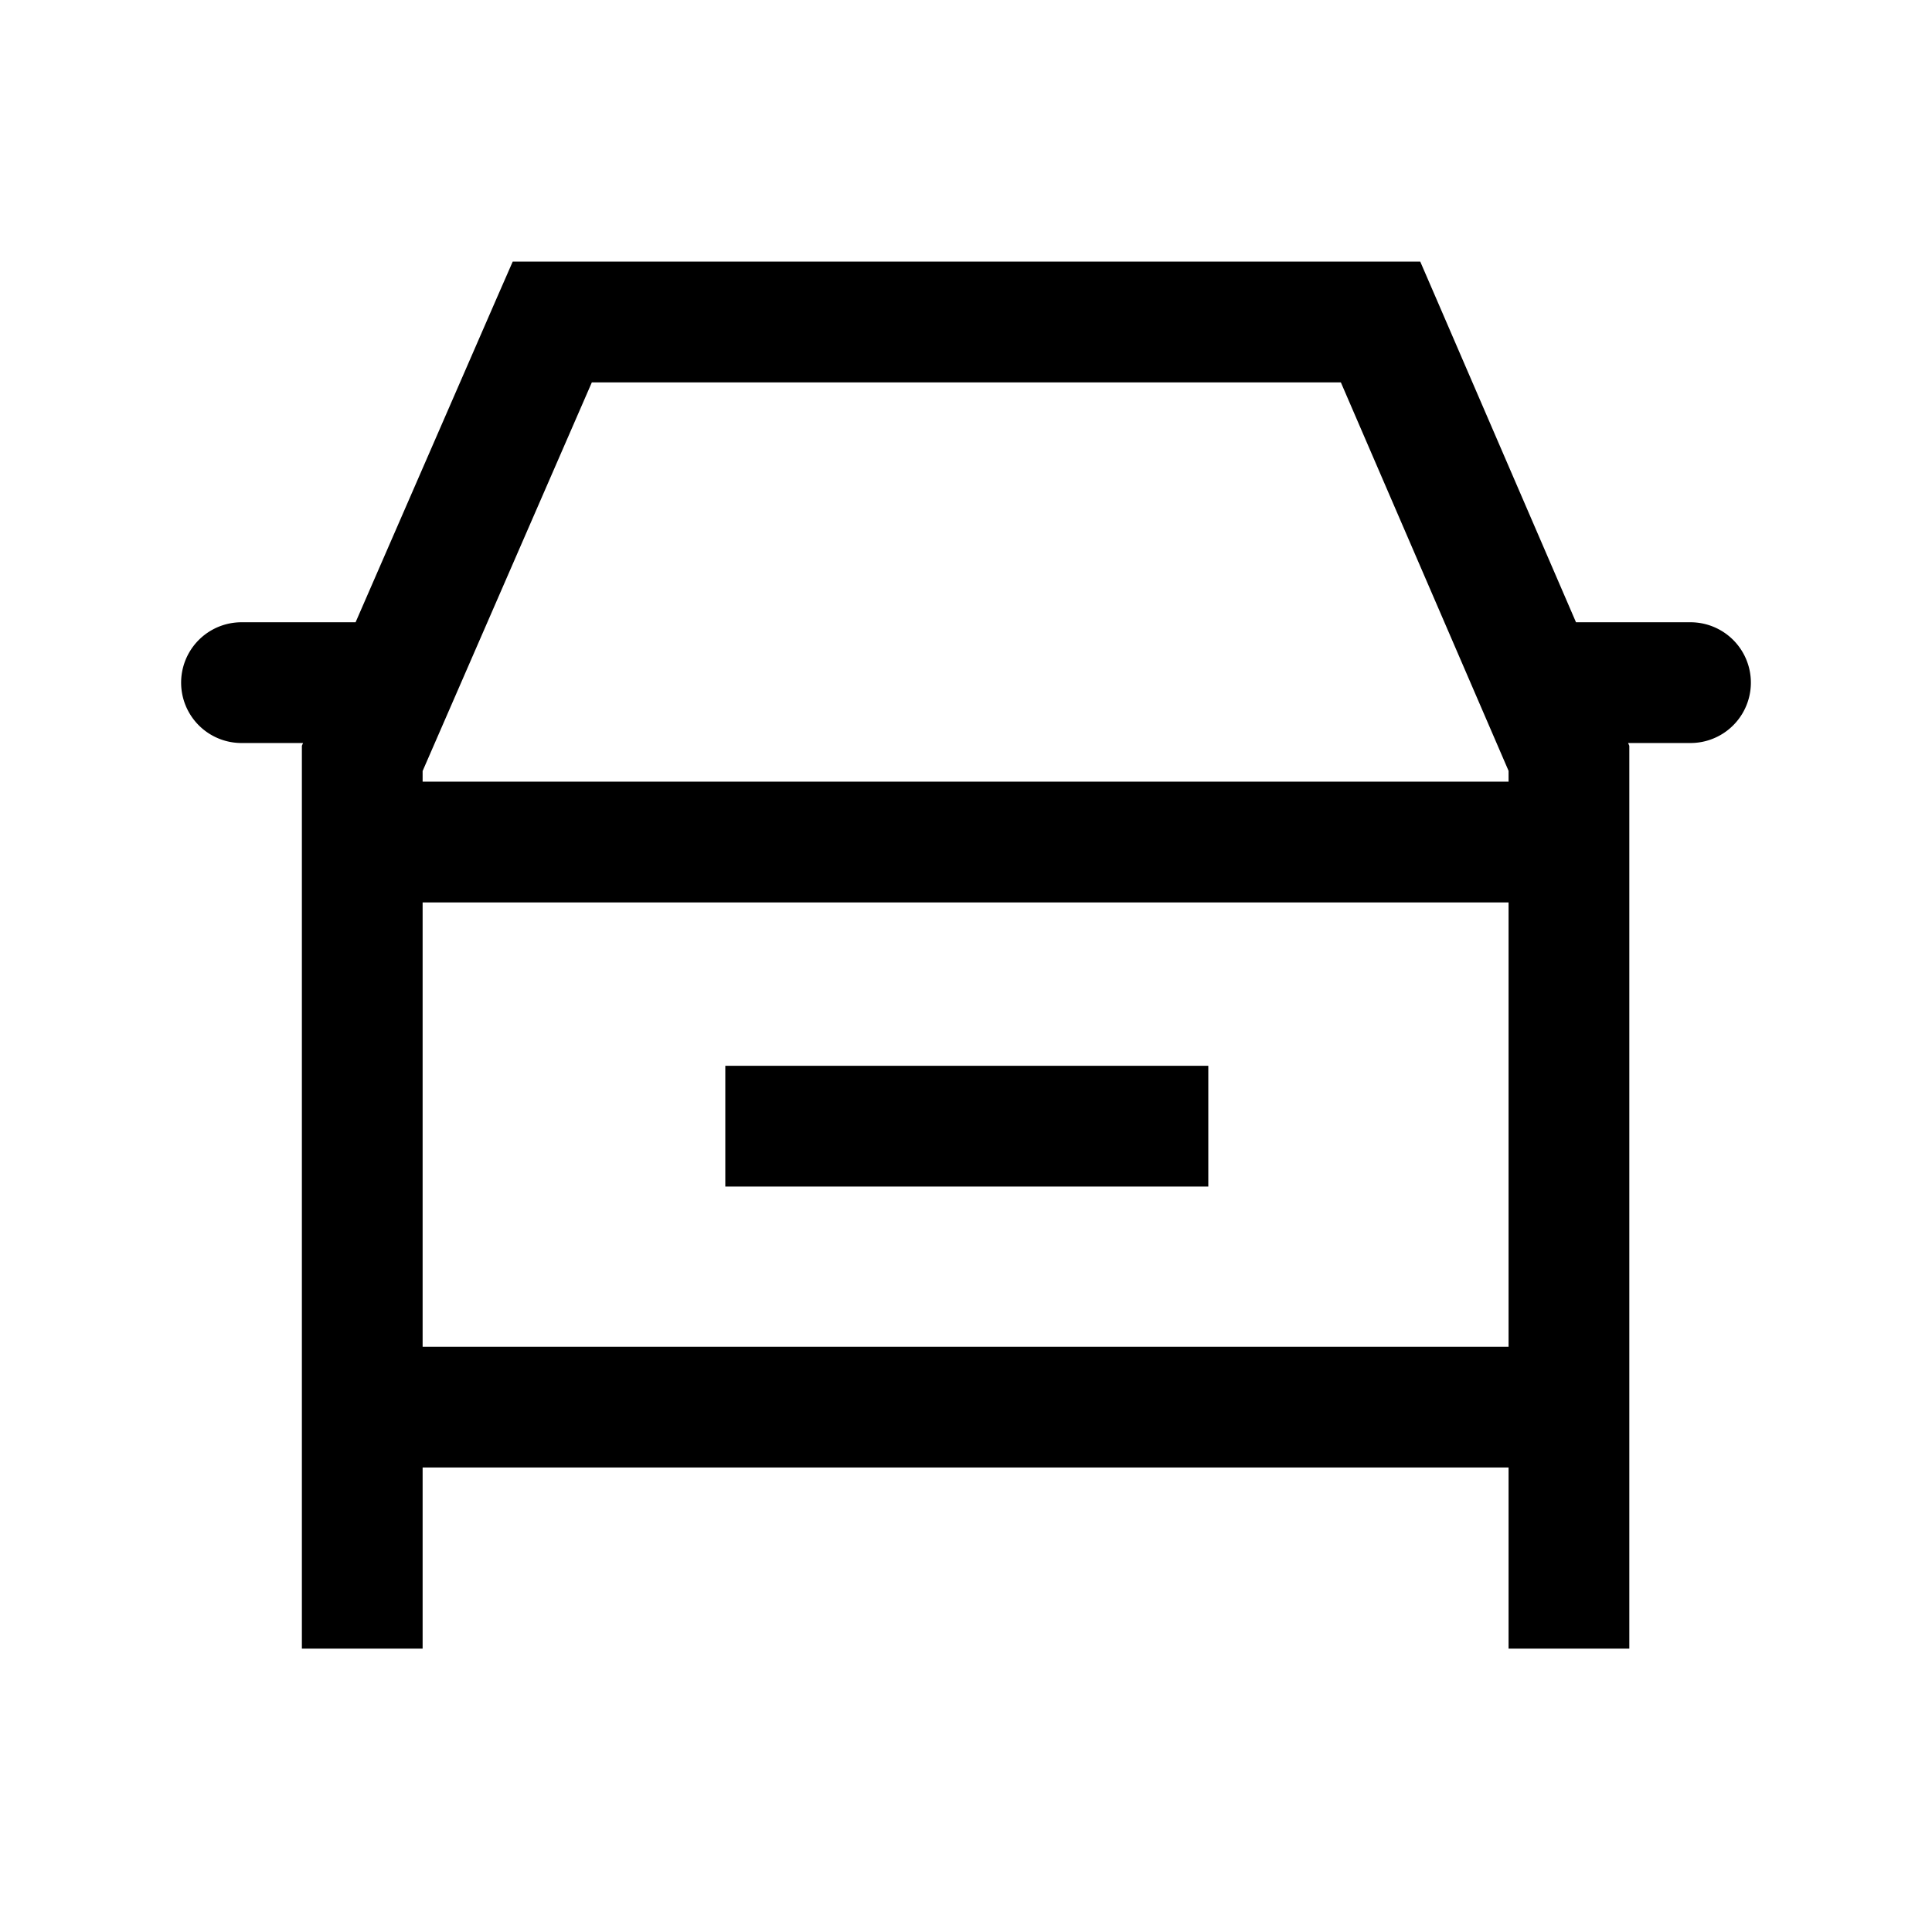 <svg xmlns:xlink="http://www.w3.org/1999/xlink" xmlns="http://www.w3.org/2000/svg" viewBox="0 0 24 24" width="16" height="16" class="d Vb UmNoP"><path d="M4.5 9.42l-.688-.3-.062.144v.156h.75zM6.86 4v-.75h-.491l-.197.45.688.3zm10.29 0l.689-.297-.196-.453h-.493V4zm2.34 5.42h.75v-.155l-.061-.142-.689.297zM3 7.73a.75.75 0 000 1.5v-1.5zm1.52 1.5a.75.75 0 000-1.5v1.5zm14.72-1.5a.75.75 0 000 1.5v-1.5zM21 9.23a.75.75 0 000-1.5v1.5zM4.04 11.21h15.98v-1.5H4.04v1.5zm.48 7.02h15v-1.5h-15v1.5zm4.49-3.49h6v-1.5h-6v1.5zm-3.76 5.74V9.42h-1.5v11.06h1.5zM5.188 9.72l2.36-5.42-1.376-.6-2.36 5.42 1.376.6zM6.86 4.75h10.29v-1.5H6.86v1.5zm9.601-.453l2.34 5.42 1.378-.594-2.34-5.42-1.378.594zM18.74 9.42v11.06h1.5V9.42h-1.5zM3 9.23h1.52v-1.5H3v1.5zm16.24 0H21v-1.5h-1.76v1.5z"></path></svg>